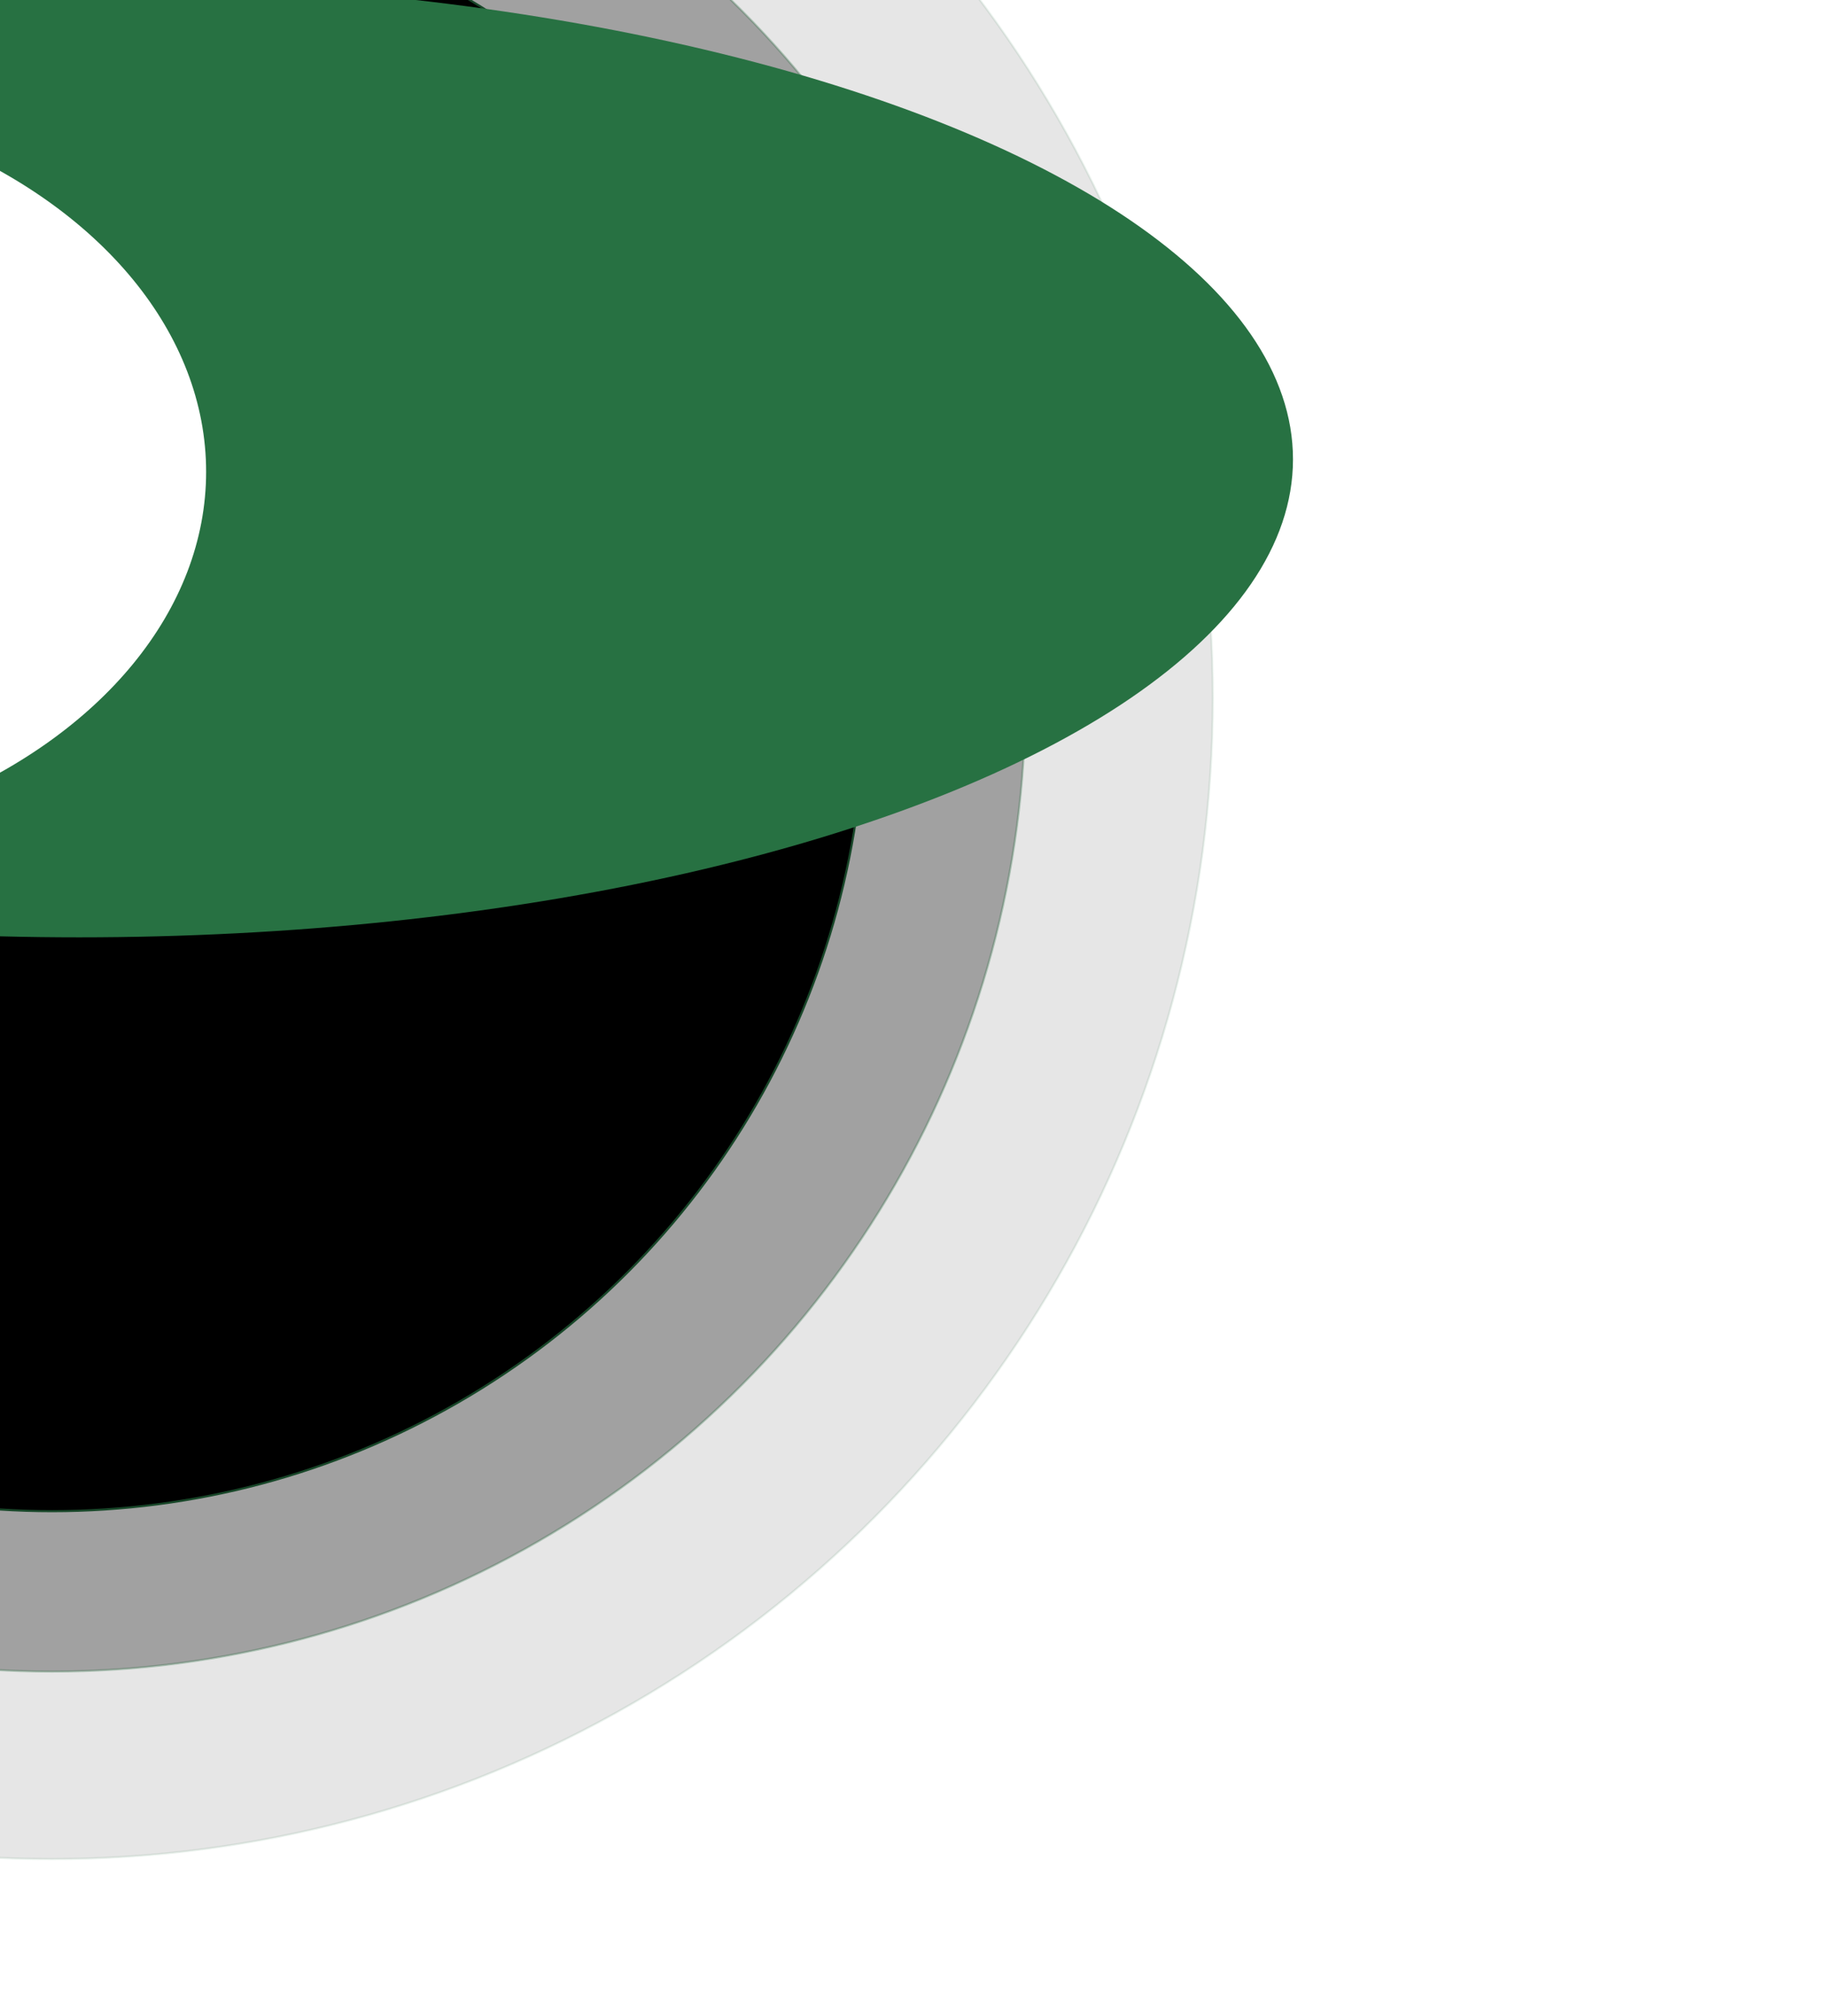 <svg xmlns="http://www.w3.org/2000/svg" fill="none" viewBox="0 0 877 968"><g clip-path="url(#a)"><circle cx="391" cy="391" r="390.5" stroke="#277142" transform="matrix(-1 0 0 1 416 -56)" fill="#000000"/><circle cx="468" cy="468" r="467.5" stroke="#277142" opacity=".3" transform="matrix(-1 0 0 1 493 -133)" fill="#000000"/><circle cx="558" cy="558" r="557.5" stroke="#277142" opacity=".1" transform="matrix(-1 0 0 1 583 -223)" fill="#000000"/><g filter="url(#b)"> <ellipse cx="583" cy="229.5" fill="#277142" rx="583" ry="229.5" transform="matrix(-1 0 0 1 621 -9)"/></g><g filter="url(#c)"><ellipse cx="262" cy="184.5" fill="#fff" rx="262" ry="184.5" transform="matrix(-1 0 0 1 99 42)"/></g></g><defs fill="#000000"><filter id="b" width="1614" height="907" x="-769" y="-233" color-interpolation-filters="sRGB" filterUnits="userSpaceOnUse" fill="#000000"><feFlood flood-opacity="0" result="BackgroundImageFix" fill="#000000"/><feBlend in="SourceGraphic" in2="BackgroundImageFix" result="shape" fill="#000000"/><feGaussianBlur result="effect1_foregroundBlur_3089_39042" stdDeviation="112" fill="#000000"/></filter><filter id="c" width="972" height="817" x="-649" y="-182" color-interpolation-filters="sRGB" filterUnits="userSpaceOnUse" fill="#000000"><feFlood flood-opacity="0" result="BackgroundImageFix" fill="#000000"/><feBlend in="SourceGraphic" in2="BackgroundImageFix" result="shape" fill="#000000"/><feGaussianBlur result="effect1_foregroundBlur_3089_39042" stdDeviation="112" fill="#000000"/></filter><clipPath id="a" fill="#000000"><path fill="#fff" d="M877 0H0v968h877z"/></clipPath></defs></svg>